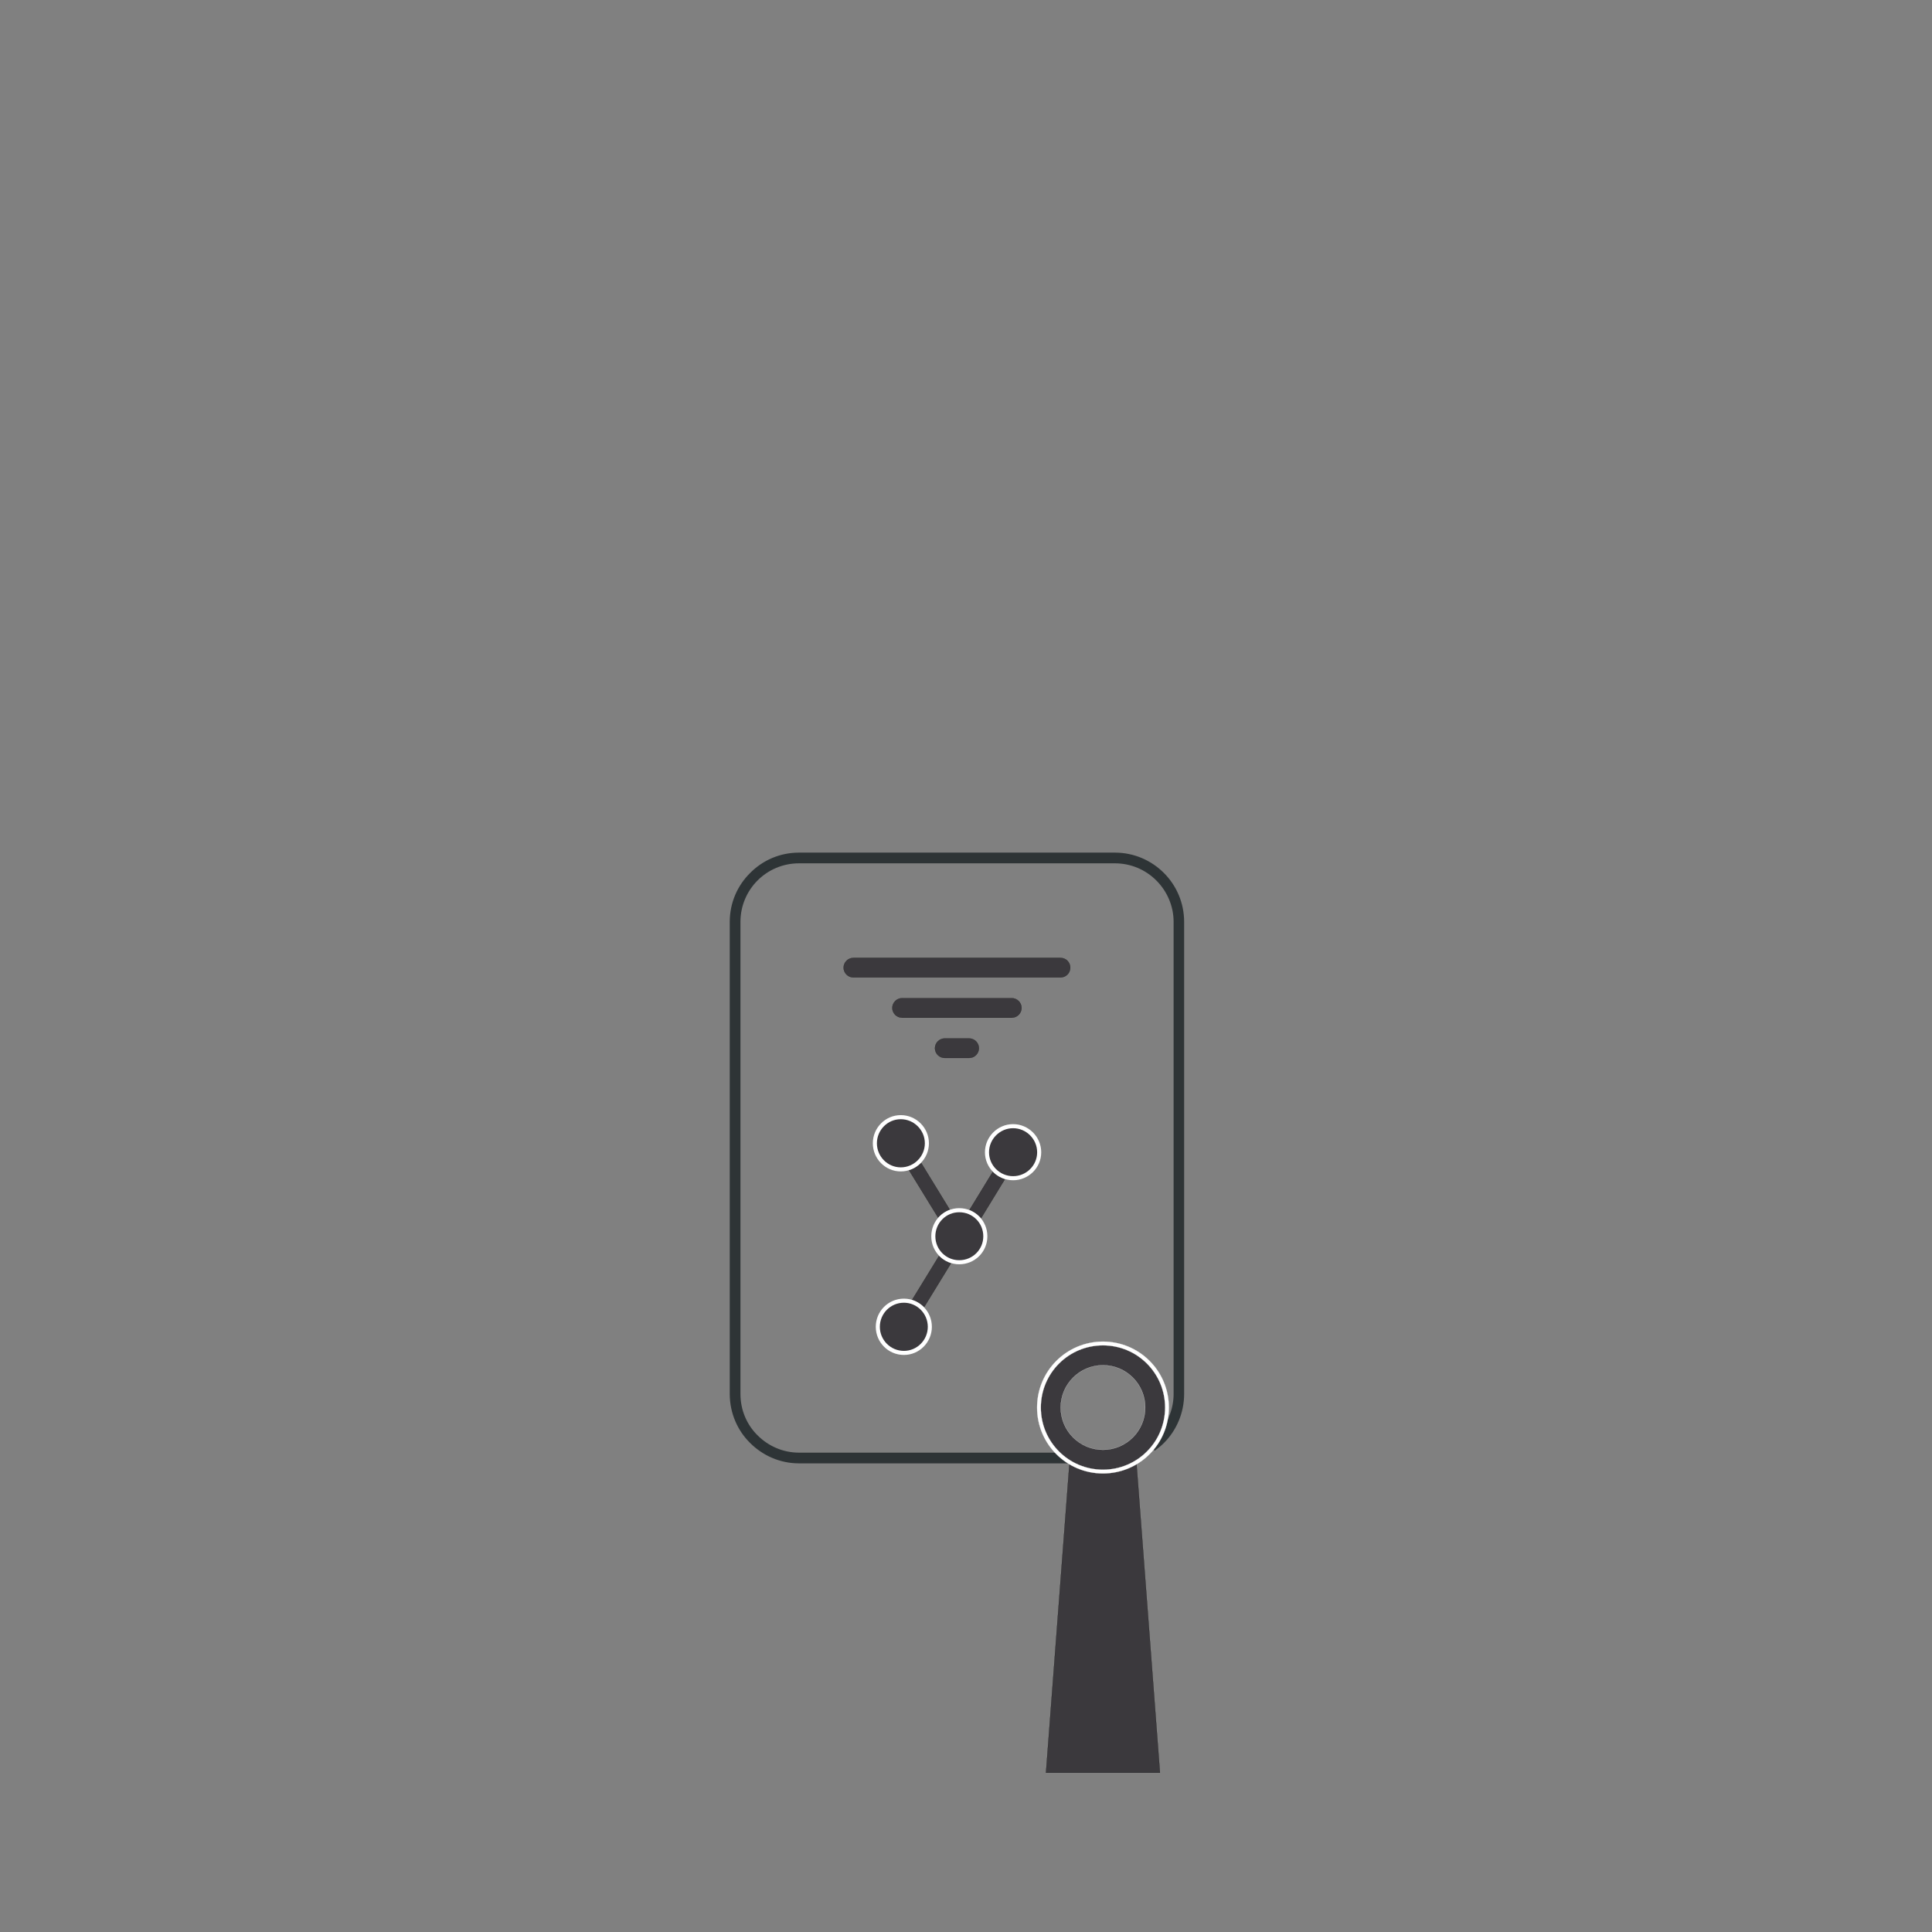 <?xml version="1.0" encoding="UTF-8" standalone="no"?>
<!-- Created with Inkscape (http://www.inkscape.org/) -->

<svg
   xmlns:dc="http://purl.org/dc/elements/1.1/"
   xmlns:cc="http://creativecommons.org/ns#"
   xmlns:rdf="http://www.w3.org/1999/02/22-rdf-syntax-ns#"
   xmlns:svg="http://www.w3.org/2000/svg"
   xmlns="http://www.w3.org/2000/svg"
   xmlns:sodipodi="http://sodipodi.sourceforge.net/DTD/sodipodi-0.dtd"
   xmlns:inkscape="http://www.inkscape.org/namespaces/inkscape"
   id="svg2"
   version="1.1"
   inkscape:version="0.91 r13725"
   xml:space="preserve"
   width="1062.987"
   height="1062.987"
   viewBox="0 0 1062.987 1062.987"
   sodipodi:docname="resume.svg"><rect x="0" y="0" width="1062.987" height="1062.987" fill="#808080" stroke="none"/><defs
     id="defs6" /><sodipodi:namedview
     pagecolor="#ffffff"
     bordercolor="#666666"
     borderopacity="1"
     objecttolerance="10"
     gridtolerance="10"
     guidetolerance="10"
     inkscape:pageopacity="0"
     inkscape:pageshadow="2"
     inkscape:window-width="1301"
     inkscape:window-height="744"
     id="namedview4"
     showgrid="false"
     inkscape:zoom="0.44403154"
     inkscape:cx="648.72388"
     inkscape:cy="455.20897"
     inkscape:window-x="65"
     inkscape:window-y="24"
     inkscape:window-maximized="1"
     inkscape:current-layer="g12" /><g
     id="g10"
     inkscape:groupmode="layer"
     inkscape:label="ink_ext_XXXXXX"
     transform="matrix(1.25,0,0,-1.25,0,1062.987)"><g
       id="g12"
       transform="scale(0.1,0.1)"><g
         id="g3364"
         transform="matrix(0.712,0,0,0.712,1184.672,-308.099)"
         inkscape:export-xdpi="300"
         inkscape:export-ydpi="300"
         style="stroke:#000000"><path
           inkscape:connector-curvature="0"
           id="path16"
           style="fill:#2e3436;fill-opacity:1;fill-rule:nonzero;stroke:#2e3436;stroke-width:37.791;stroke-miterlimit:4;stroke-dasharray:none"
           d="m 5370.6,3374.92 c -44.33,-17.05 -92.05,-26.16 -142.07,-26.16 l -248.82,0 c -15.9,9.11 -30.67,18.2 -45.47,28.42 l 294.29,0 c 79.56,0 154.54,25.02 215.88,67.1 -9.04,-10.23 -18.14,-21.61 -28.39,-30.69 -13.64,-14.79 -28.4,-27.29 -45.42,-38.67 l 0,0 z m -2095.27,3711.7 1953.2,0 c 112.5,0 214.77,-45.48 289.75,-120.5 73.87,-73.9 119.34,-176.22 119.34,-288.75 l 0,-2918.21 c 0,-112.53 -45.47,-215.99 -119.34,-289.88 -17.01,-17.06 -35.19,-31.83 -54.51,-45.48 21.56,26.17 39.75,55.74 53.4,86.41 57.93,67.08 93.16,154.62 93.16,248.95 l 0,2918.21 c 0,104.58 -43.16,200.05 -112.48,269.41 -69.32,69.36 -164.75,111.41 -269.32,111.41 l -1953.2,0 c -104.51,0 -199.98,-42.05 -269.26,-111.41 -69.31,-69.36 -111.36,-164.83 -111.36,-269.41 l 0,-2918.21 c 0,-105.73 42.05,-201.21 111.36,-269.42 69.28,-69.34 164.75,-112.56 269.26,-112.56 l 1614.61,0 c 11.35,-10.22 22.74,-19.31 35.25,-28.42 l -1649.86,0 c -112.48,0 -214.74,46.64 -288.61,120.52 -75,73.89 -120.41,177.35 -120.41,289.88 l 0,2918.21 c 0,112.53 45.41,214.85 120.41,288.75 73.87,75.02 176.13,120.5 288.61,120.5 l 0,0" /><path
           inkscape:connector-curvature="0"
           id="path18"
           style="fill:#3b393d;fill-opacity:1;fill-rule:nonzero;stroke:#000000"
           d="m 4472.95,5131.31 -143.18,-234.2 c 22.73,-9.1 43.2,-22.74 60.23,-39.79 4.53,-3.39 7.95,-6.81 11.39,-11.36 l 146.56,239.86 -1.13,0 0,0 -1.18,1.13 -2.24,0 -1.13,0 -1.16,1.13 -2.26,0 0,1.15 -2.29,0 0,0 -1.13,1.14 -2.25,0 -1.13,1.16 -1.17,0 0,0 -1.11,1.13 -1.14,0 0,0 -1.13,1.13 -2.29,0 0,1.13 -2.26,0 0,1.13 -1.15,0 0,0 -1.14,1.15 -1.13,0 0,0 -1.11,1.14 -1.17,0 0,0 -1.14,1.11 -1.11,0 -1.13,1.16 -2.29,0 0,1.15 -1.13,0 0,0 -1.13,1.11 -1.18,0 0,0 -1.11,1.13 -1.13,0 -1.13,1.16 0,0 -1.16,1.13 0,0 -1.13,1.13 -1.13,0 0,1.13 -2.29,0 0,1.16 -1.13,1.13 -1.11,0 -1.14,1.14 0,0 -1.13,1.13 -1.15,0 -1.13,1.12 -1.14,1.16 0,0 -1.13,1.14 -1.15,0 -1.14,1.11 0,0 -1.13,1.15 0,1.15 -1.11,0 -1.17,1.11 0,0 -1.14,1.14 0,0 -1.11,1.15 -1.13,0 -1.17,1.15 0,1.12 -1.12,1.12 0,0 -1.13,1.16 -1.13,0 0,0 -1.18,1.14 -1.11,2.28 -1.13,0" /><path
           inkscape:connector-curvature="0"
           id="path20"
           style="fill:#3b393d;fill-opacity:1;fill-rule:evenodd;stroke:#ffffff;stroke-width:25.194;stroke-miterlimit:4;stroke-dasharray:none"
           d="m 4599.08,5414.37 c -88.63,0 -161.37,-72.77 -161.37,-161.42 0,-88.67 72.74,-160.29 161.37,-160.29 88.63,0 161.33,71.62 161.33,160.29 0,88.65 -72.7,161.42 -161.33,161.42 l 0,0"
           sodipodi:nodetypes="cssscc" /><path
           inkscape:connector-curvature="0"
           id="path22"
           style="fill:#3b393d;fill-opacity:1;fill-rule:nonzero;stroke:#000000"
           d="m 4030.92,5186.99 176.13,-287.6 c -23.85,-9.09 -46.58,-23.88 -64.77,-42.07 -2.24,-2.27 -4.55,-4.52 -6.79,-7.96 l -179.55,292.19 c 28.43,7.94 53.41,23.84 72.73,43.17 l 2.25,2.27" /><path
           inkscape:connector-curvature="0"
           id="path24"
           style="fill:#3b393d;fill-opacity:1;fill-rule:evenodd;stroke:#ffffff;stroke-width:25.194;stroke-miterlimit:4;stroke-dasharray:none"
           d="m 3904.84,5470.05 c 88.6,0 161.33,-72.75 161.33,-161.41 0,-88.66 -72.73,-161.44 -161.33,-161.44 -88.63,0 -160.25,72.78 -160.25,161.44 0,88.66 71.62,161.41 160.25,161.41 l 0,0"
           sodipodi:nodetypes="cssscc" /><path
           inkscape:connector-curvature="0"
           id="path26"
           style="fill:#3b393d;fill-opacity:1;fill-rule:nonzero;stroke:#000000"
           d="m 4049.12,4295.74 165.9,270.57 -1.11,0 -1.18,1.13 -2.24,0 0,1.13 -2.31,0 -1.13,0 -1.11,1.14 -1.14,0 -1.17,1.13 -1.11,0 0,0 -2.27,1.15 -2.28,0 0,1.13 -2.25,0 -1.17,1.14 -1.13,0 -1.12,1.14 -1.13,0 0,1.15 -2.3,0 0,0 -1.12,1.11 -1.13,0 0,0 -1.17,1.15 -1.11,0 -1.14,1.15 0,0 -1.13,1.13 -1.11,0 0,0 -1.18,1.11 -1.13,0 -1.11,1.15 -1.13,0 -1.18,1.16 0,0 -1.13,1.11 -1.11,0 -1.14,1.14 0,0 -1.17,1.14 -1.11,0 -1.13,1.15 0,0 -1.14,1.13 -1.15,0 -1.13,1.13 0,0 -1.13,1.13 -1.12,0 -1.17,1.15 0,0 -1.13,1.13 -1.13,0 -1.12,1.14 0,0 -1.17,1.13 0,0 -1.13,1.15 0,0 -1.12,1.14 0,0 -1.13,1.11 0,0 -1.17,1.16 -1.11,0 0,0 -1.14,1.14 0,0 -1.13,1.12 0,0 -1.15,1.13 0,0 -1.13,1.15 0,0 -1.14,1.13 0,0 -1.11,1.13 0,0 -1.13,1.14 -1.18,0 -1.13,2.29 0,0 -165.86,-270.55 1.12,0 2.26,-1.16 1.15,0 1.14,0 1.13,-1.13 1.11,0 1.17,0 1.14,-1.13 3.38,-1.13 1.17,0 0,0 1.11,-1.16 1.13,0 1.14,-1.13 2.28,0 0,0 1.13,-1.13 1.12,0 0,0 1.17,-1.15 1.13,0 1.14,-1.13 1.11,0 1.17,-1.14 1.13,0 1.12,-1.13 1.13,0 0,-1.14 2.28,0 0,-1.14 1.14,0 0,0 1.13,-1.13 1.15,0 0,0 1.14,-1.12 0,0 1.13,-1.15 1.11,0 0,0 1.17,-1.16 1.14,0 0,0 1.13,-1.13 0,0 1.11,-1.11 1.17,0 0,0 1.14,-1.15 0,0 1.11,-1.16 1.13,0 0,0 1.18,-1.11 0,0 1.11,-1.14 1.13,0 0,0 1.13,-1.14 0,-1.13 1.12,0 1.17,-1.14 0,0 1.13,-1.14 0,0 1.13,-1.13 1.12,0 0,-1.15 1.17,0 0,0 1.13,-1.13 1.12,-1.13 1.13,-1.14 1.17,0 0,-1.15 1.11,-1.14 0,0 1.14,-1.11 1.13,0 0,-1.14 1.15,0 0,-1.16 1.13,0 0,-1.11 2.27,-1.14 0,-1.15" /><path
           inkscape:connector-curvature="0"
           id="path28"
           style="fill:#3b393d;fill-opacity:1;fill-rule:evenodd;stroke:#ffffff;stroke-width:25.194;stroke-miterlimit:4;stroke-dasharray:none"
           d="m 3924.16,4012.66 c 88.61,0 160.19,72.79 160.19,161.44 0,88.68 -71.58,161.42 -160.19,161.42 -89.81,0 -161.37,-72.74 -161.37,-161.42 0,-88.65 71.56,-161.44 161.37,-161.44 l 0,0"
           sodipodi:nodetypes="cssscc" /><path
           inkscape:connector-curvature="0"
           id="path30"
           style="fill:#3b393d;fill-opacity:1;fill-rule:evenodd;stroke:#ffffff;stroke-width:25.194;stroke-miterlimit:4;stroke-dasharray:none"
           d="m 4266.15,4894.84 c 89.77,0 161.33,-71.6 161.33,-161.43 0,-88.69 -71.56,-160.29 -161.33,-160.29 -88.61,0 -160.23,71.6 -160.23,160.29 0,89.83 71.62,161.43 160.23,161.43 l 0,0"
           sodipodi:nodetypes="cssscc" /><path
           inkscape:connector-curvature="0"
           id="path32"
           style="fill:#3b393d;fill-opacity:1;fill-rule:evenodd;stroke:#000000"
           d="m 3912.77,6205.58 678.34,0 c 32.95,0 60.22,-27.3 60.22,-60.25 l 0,0 c 0,-32.99 -27.27,-60.26 -60.22,-60.26 l -678.34,0 c -32.95,0 -60.23,27.27 -60.23,60.26 l 0,0 c 0,32.95 27.28,60.25 60.23,60.25 l 0,0 z m 263.64,-248.96 151.11,0 c 32.95,0 60.21,-27.28 60.21,-60.26 l 0,0 c 0,-32.97 -27.26,-60.22 -60.21,-60.22 l -151.11,0 c -32.95,0 -60.24,27.25 -60.24,60.22 l 0,0 c 0,32.98 27.29,60.26 60.24,60.26 l 0,0 z m -564.73,497.93 1280.53,0 c 34.12,0 60.21,-27.28 60.21,-60.25 l 0,0 c 0,-32.97 -26.09,-60.25 -60.21,-60.25 l -1280.53,0 c -32.95,0 -60.24,27.28 -60.24,60.25 l 0,0 c 0,32.97 27.29,60.25 60.24,60.25 l 0,0" /><path
           inkscape:connector-curvature="0"
           id="path34"
           style="fill:#3b393d;fill-opacity:1;fill-rule:evenodd;stroke:#000000"
           d="m 5361.5,3334 145.43,-1916.67 -704.49,0 145.45,1916.67 c 60.21,-36.38 130.66,-57.96 206.82,-57.96 75,0 146.56,21.58 206.79,57.96 l 0,0" /><path
           d="m 5154.71,3952.343 c 153.012,0 277.144,-124.153 277.144,-277.314 0,-153.107 -124.132,-277.282 -277.144,-277.282 -153.043,0 -277.166,124.175 -277.166,277.282 0,153.161 124.122,277.314 277.166,277.314 l 0,0 z m 0,130.23 c 225.334,0 407.333,-182.073 407.333,-407.545 0,-225.439 -181.999,-407.513 -407.333,-407.513 -225.376,0 -407.322,182.073 -407.322,407.513 0,225.472 181.946,407.545 407.322,407.545 l 0,0"
           style="fill:#ffffff;fill-opacity:1;fill-rule:evenodd;stroke:#ffffff;stroke-width:1.055;stroke-miterlimit:4;stroke-dasharray:none"
           id="path4156"
           inkscape:connector-curvature="0" /><path
           inkscape:connector-curvature="0"
           id="path36"
           style="fill:#3b393d;fill-opacity:1;fill-rule:evenodd;stroke:#ffffff;stroke-width:0.995;stroke-miterlimit:4;stroke-dasharray:none"
           d="m 5154.71,3936.5 c 144.27,0 261.31,-117.06 261.31,-261.47 0,-144.36 -117.04,-261.44 -261.31,-261.44 -144.3,0 -261.33,117.08 -261.33,261.44 0,144.41 117.03,261.47 261.33,261.47 l 0,0 z m 0,122.79 c 212.46,0 384.06,-171.67 384.06,-384.26 0,-212.56 -171.6,-384.23 -384.06,-384.23 -212.5,0 -384.05,171.67 -384.05,384.23 0,212.59 171.55,384.26 384.05,384.26 l 0,0" /></g></g></g></svg>